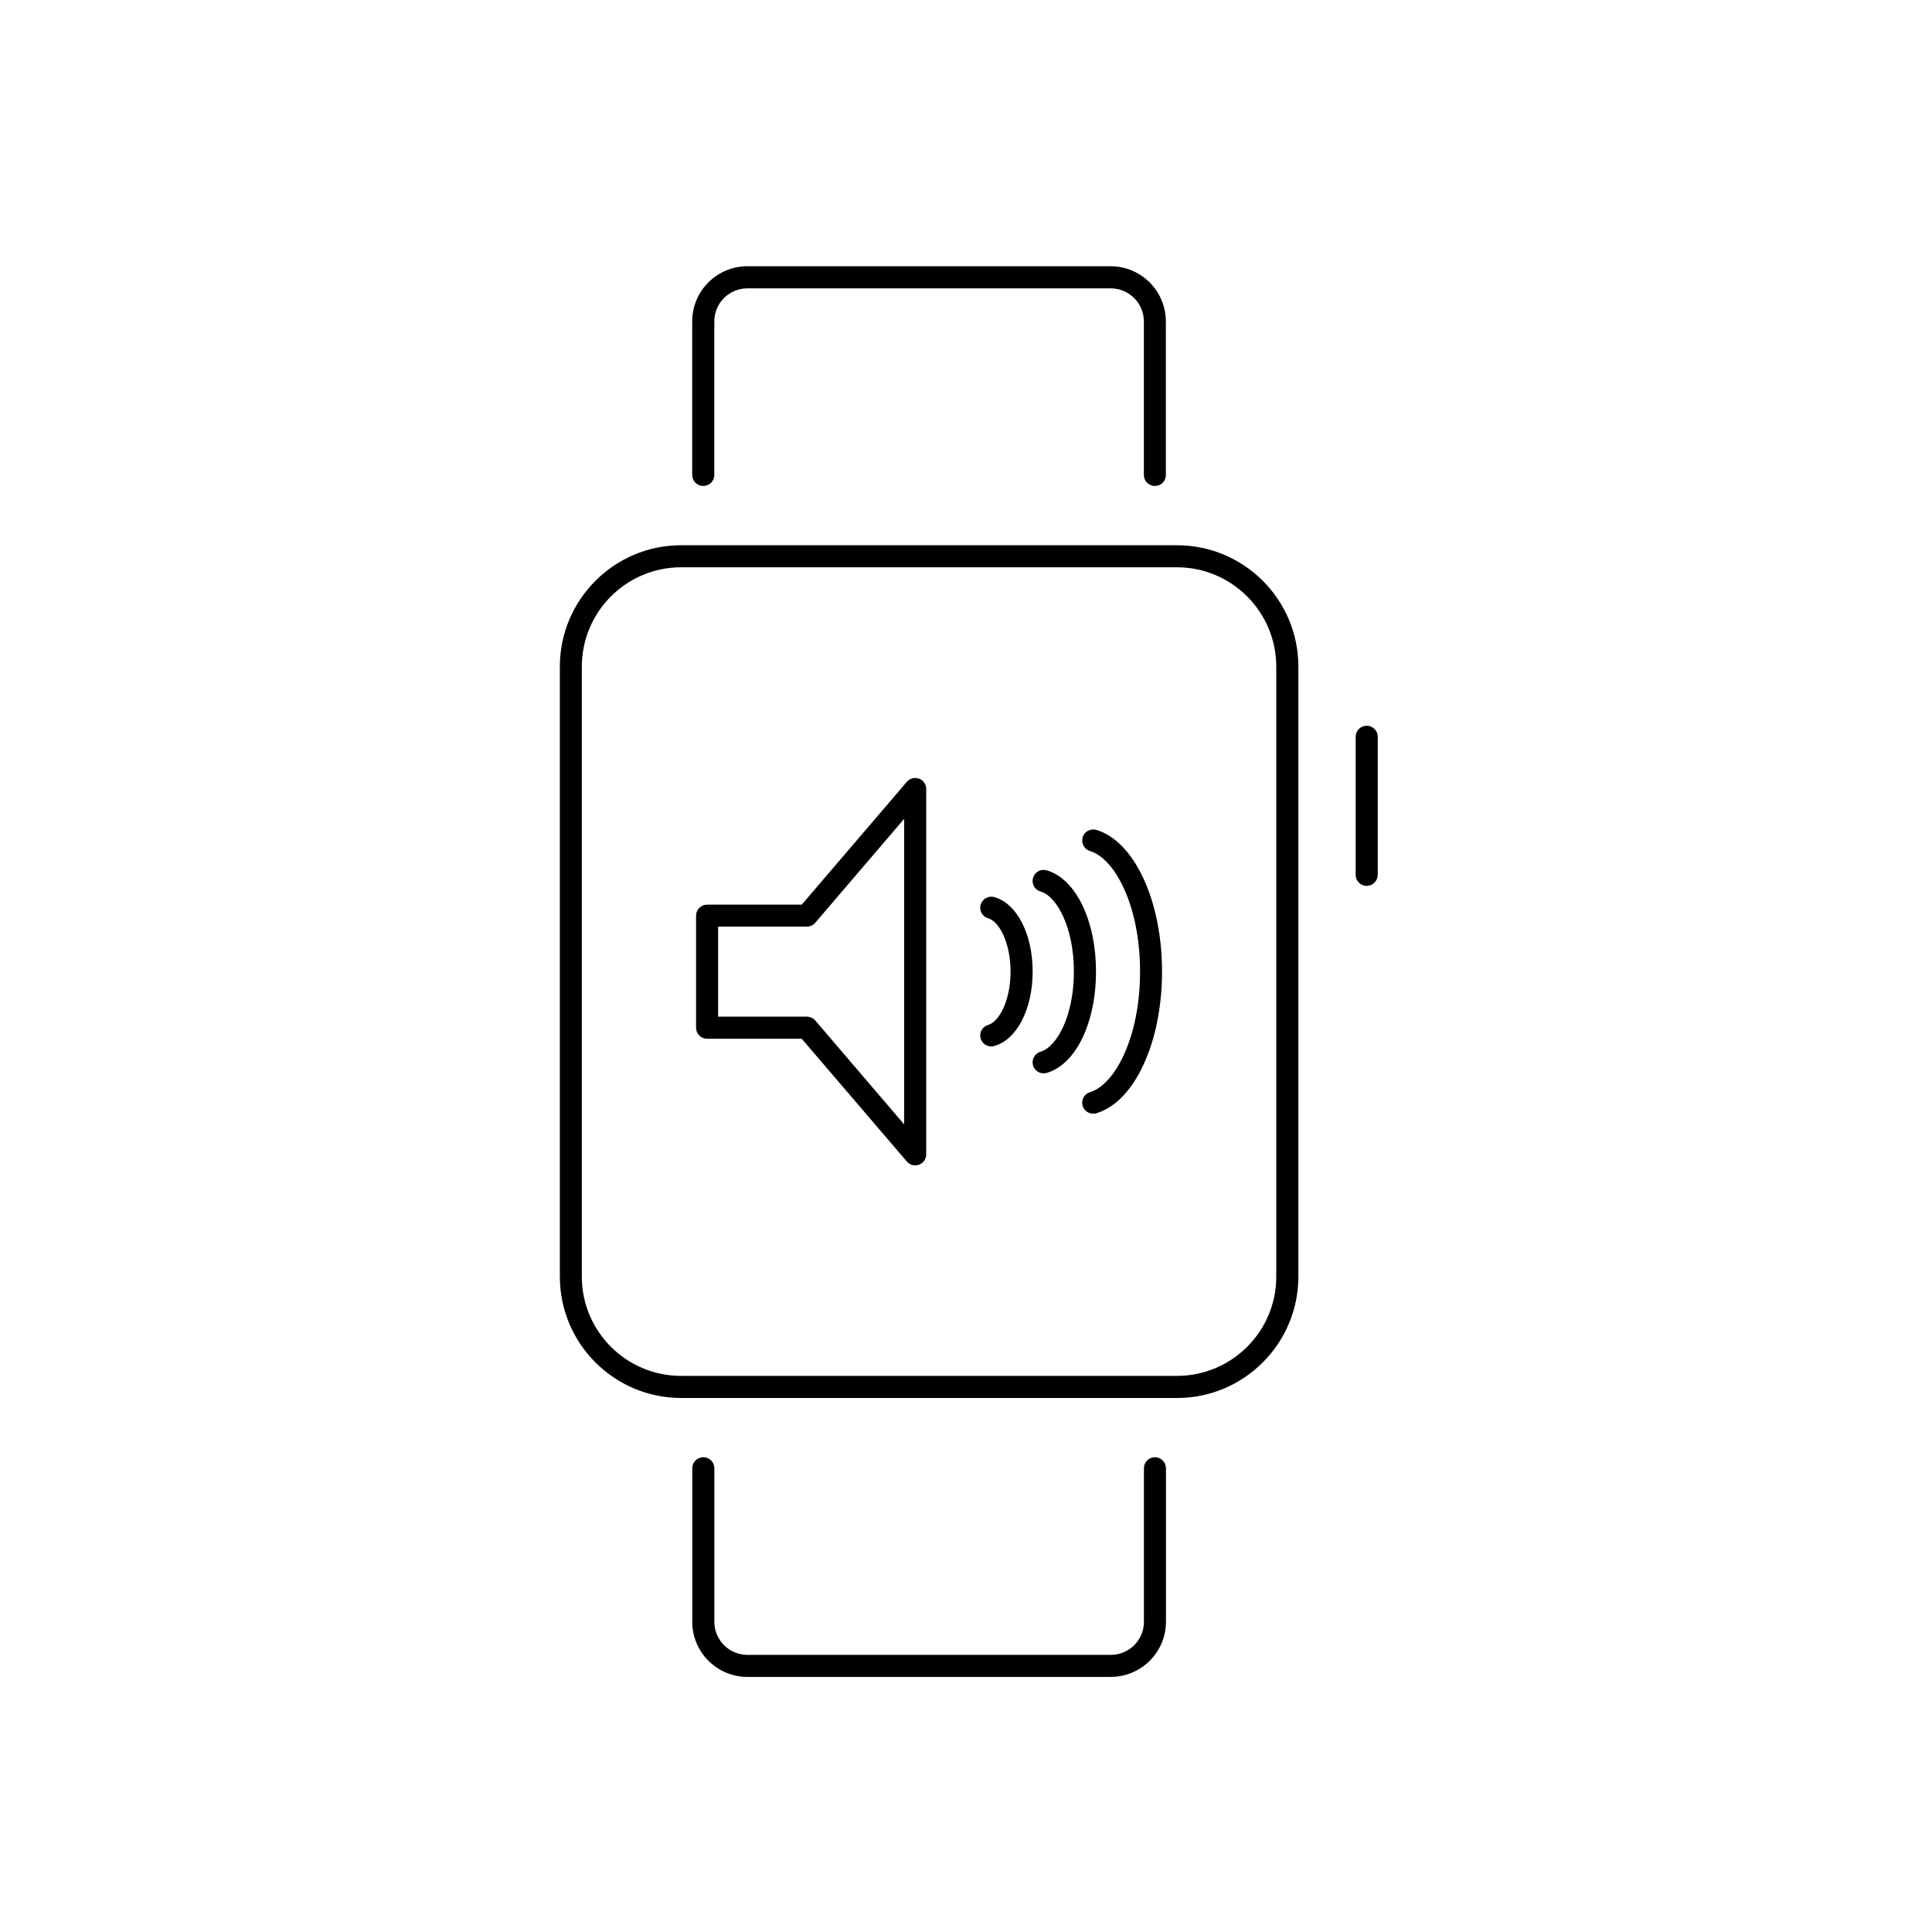 <?xml version="1.0" encoding="utf-8"?>
<!-- Generator: Adobe Illustrator 16.0.0, SVG Export Plug-In . SVG Version: 6.00 Build 0)  -->
<!DOCTYPE svg PUBLIC "-//W3C//DTD SVG 1.1//EN" "http://www.w3.org/Graphics/SVG/1.1/DTD/svg11.dtd">
<svg version="1.1" id="Layer_1" xmlns="http://www.w3.org/2000/svg" xmlns:xlink="http://www.w3.org/1999/xlink" x="0px" y="0px"
	 width="32px" height="32px" viewBox="0 0 32 32" enable-background="new 0 0 32 32" xml:space="preserve">
<g>
	<g>
		<g>
			<g>
				<g>
					<path d="M19.496,23.155h-8.214c-1.107,0-2.009-0.9-2.009-2.009V11.041c0-1.109,0.901-2.01,2.009-2.01h8.214
						c1.107,0,2.009,0.9,2.009,2.01v10.105C21.504,22.255,20.603,23.155,19.496,23.155z M11.281,9.396
						c-0.907,0-1.644,0.738-1.644,1.645v10.105c0,0.906,0.737,1.643,1.644,1.643h8.214c0.906,0,1.644-0.736,1.644-1.643V11.041
						c0-0.906-0.738-1.645-1.644-1.645H11.281z"/>
				</g>
			</g>
			<g>
				<g>
					<path d="M22.637,14.673c-0.101,0-0.183-0.082-0.183-0.184v-2.285c0-0.101,0.082-0.184,0.183-0.184s0.183,0.083,0.183,0.184
						v2.285C22.819,14.591,22.738,14.673,22.637,14.673z"/>
				</g>
			</g>
			<g>
				<g>
					<path d="M19.128,8.049c-0.101,0-0.182-0.081-0.182-0.182V5.324c0-0.303-0.247-0.548-0.549-0.548h-6.018
						c-0.302,0-0.548,0.245-0.548,0.548v2.543c0,0.101-0.082,0.182-0.183,0.182c-0.101,0-0.183-0.081-0.183-0.182V5.324
						c0-0.504,0.409-0.914,0.913-0.914h6.018c0.504,0,0.914,0.41,0.914,0.914v2.543C19.312,7.968,19.229,8.049,19.128,8.049z"/>
				</g>
			</g>
			<g>
				<g>
					<path d="M18.397,27.775h-6.018c-0.504,0-0.913-0.41-0.913-0.912v-2.544c0-0.101,0.082-0.183,0.183-0.183
						c0.101,0,0.183,0.082,0.183,0.183v2.544c0,0.302,0.246,0.547,0.548,0.547h6.018c0.302,0,0.549-0.245,0.549-0.547v-2.544
						c0-0.101,0.082-0.183,0.182-0.183s0.183,0.082,0.183,0.183v2.544C19.312,27.365,18.901,27.775,18.397,27.775z"/>
				</g>
			</g>
		</g>
		<g>
			<g>
				<path d="M15.158,19.302c-0.052,0-0.103-0.022-0.138-0.064l-1.741-2.033h-1.567c-0.102,0-0.183-0.081-0.183-0.184v-1.854
					c0-0.102,0.082-0.183,0.183-0.183h1.567l1.741-2.034c0.049-0.058,0.13-0.08,0.202-0.053c0.072,0.026,0.119,0.094,0.119,0.171
					v6.052c0,0.076-0.047,0.146-0.119,0.171C15.201,19.298,15.18,19.302,15.158,19.302z M11.894,16.839h1.47
					c0.054,0,0.104,0.023,0.139,0.063l1.473,1.722v-5.062l-1.473,1.722c-0.035,0.041-0.085,0.064-0.139,0.064h-1.47V16.839z"/>
			</g>
			<g>
				<g>
					<path d="M16.419,17.333c-0.081,0-0.154-0.053-0.177-0.134c-0.027-0.097,0.03-0.196,0.127-0.224
						c0.177-0.05,0.369-0.4,0.369-0.882s-0.191-0.833-0.369-0.882c-0.097-0.027-0.154-0.128-0.127-0.225
						c0.027-0.098,0.128-0.152,0.225-0.128c0.375,0.104,0.637,0.611,0.637,1.234c0,0.622-0.262,1.13-0.637,1.233
						C16.451,17.331,16.435,17.333,16.419,17.333z"/>
				</g>
				<g>
					<path d="M17.286,17.778c-0.08,0-0.153-0.053-0.176-0.133c-0.028-0.096,0.028-0.196,0.125-0.226
						c0.271-0.078,0.552-0.597,0.552-1.326c0-0.73-0.281-1.248-0.552-1.327c-0.097-0.027-0.153-0.129-0.125-0.226
						s0.128-0.153,0.226-0.125c0.481,0.139,0.817,0.829,0.817,1.678s-0.335,1.539-0.817,1.678
						C17.319,17.776,17.302,17.778,17.286,17.778z"/>
				</g>
				<g>
					<path d="M18.107,18.446c-0.079,0-0.152-0.051-0.175-0.13c-0.029-0.097,0.026-0.197,0.123-0.227
						c0.407-0.121,0.828-0.901,0.828-1.996c0-1.094-0.42-1.875-0.828-1.997c-0.097-0.028-0.151-0.131-0.123-0.228
						c0.029-0.096,0.129-0.149,0.227-0.122c0.631,0.188,1.088,1.176,1.088,2.347c0,1.173-0.457,2.158-1.088,2.346
						C18.142,18.444,18.124,18.446,18.107,18.446z"/>
				</g>
			</g>
		</g>
	</g>
</g>
</svg>
